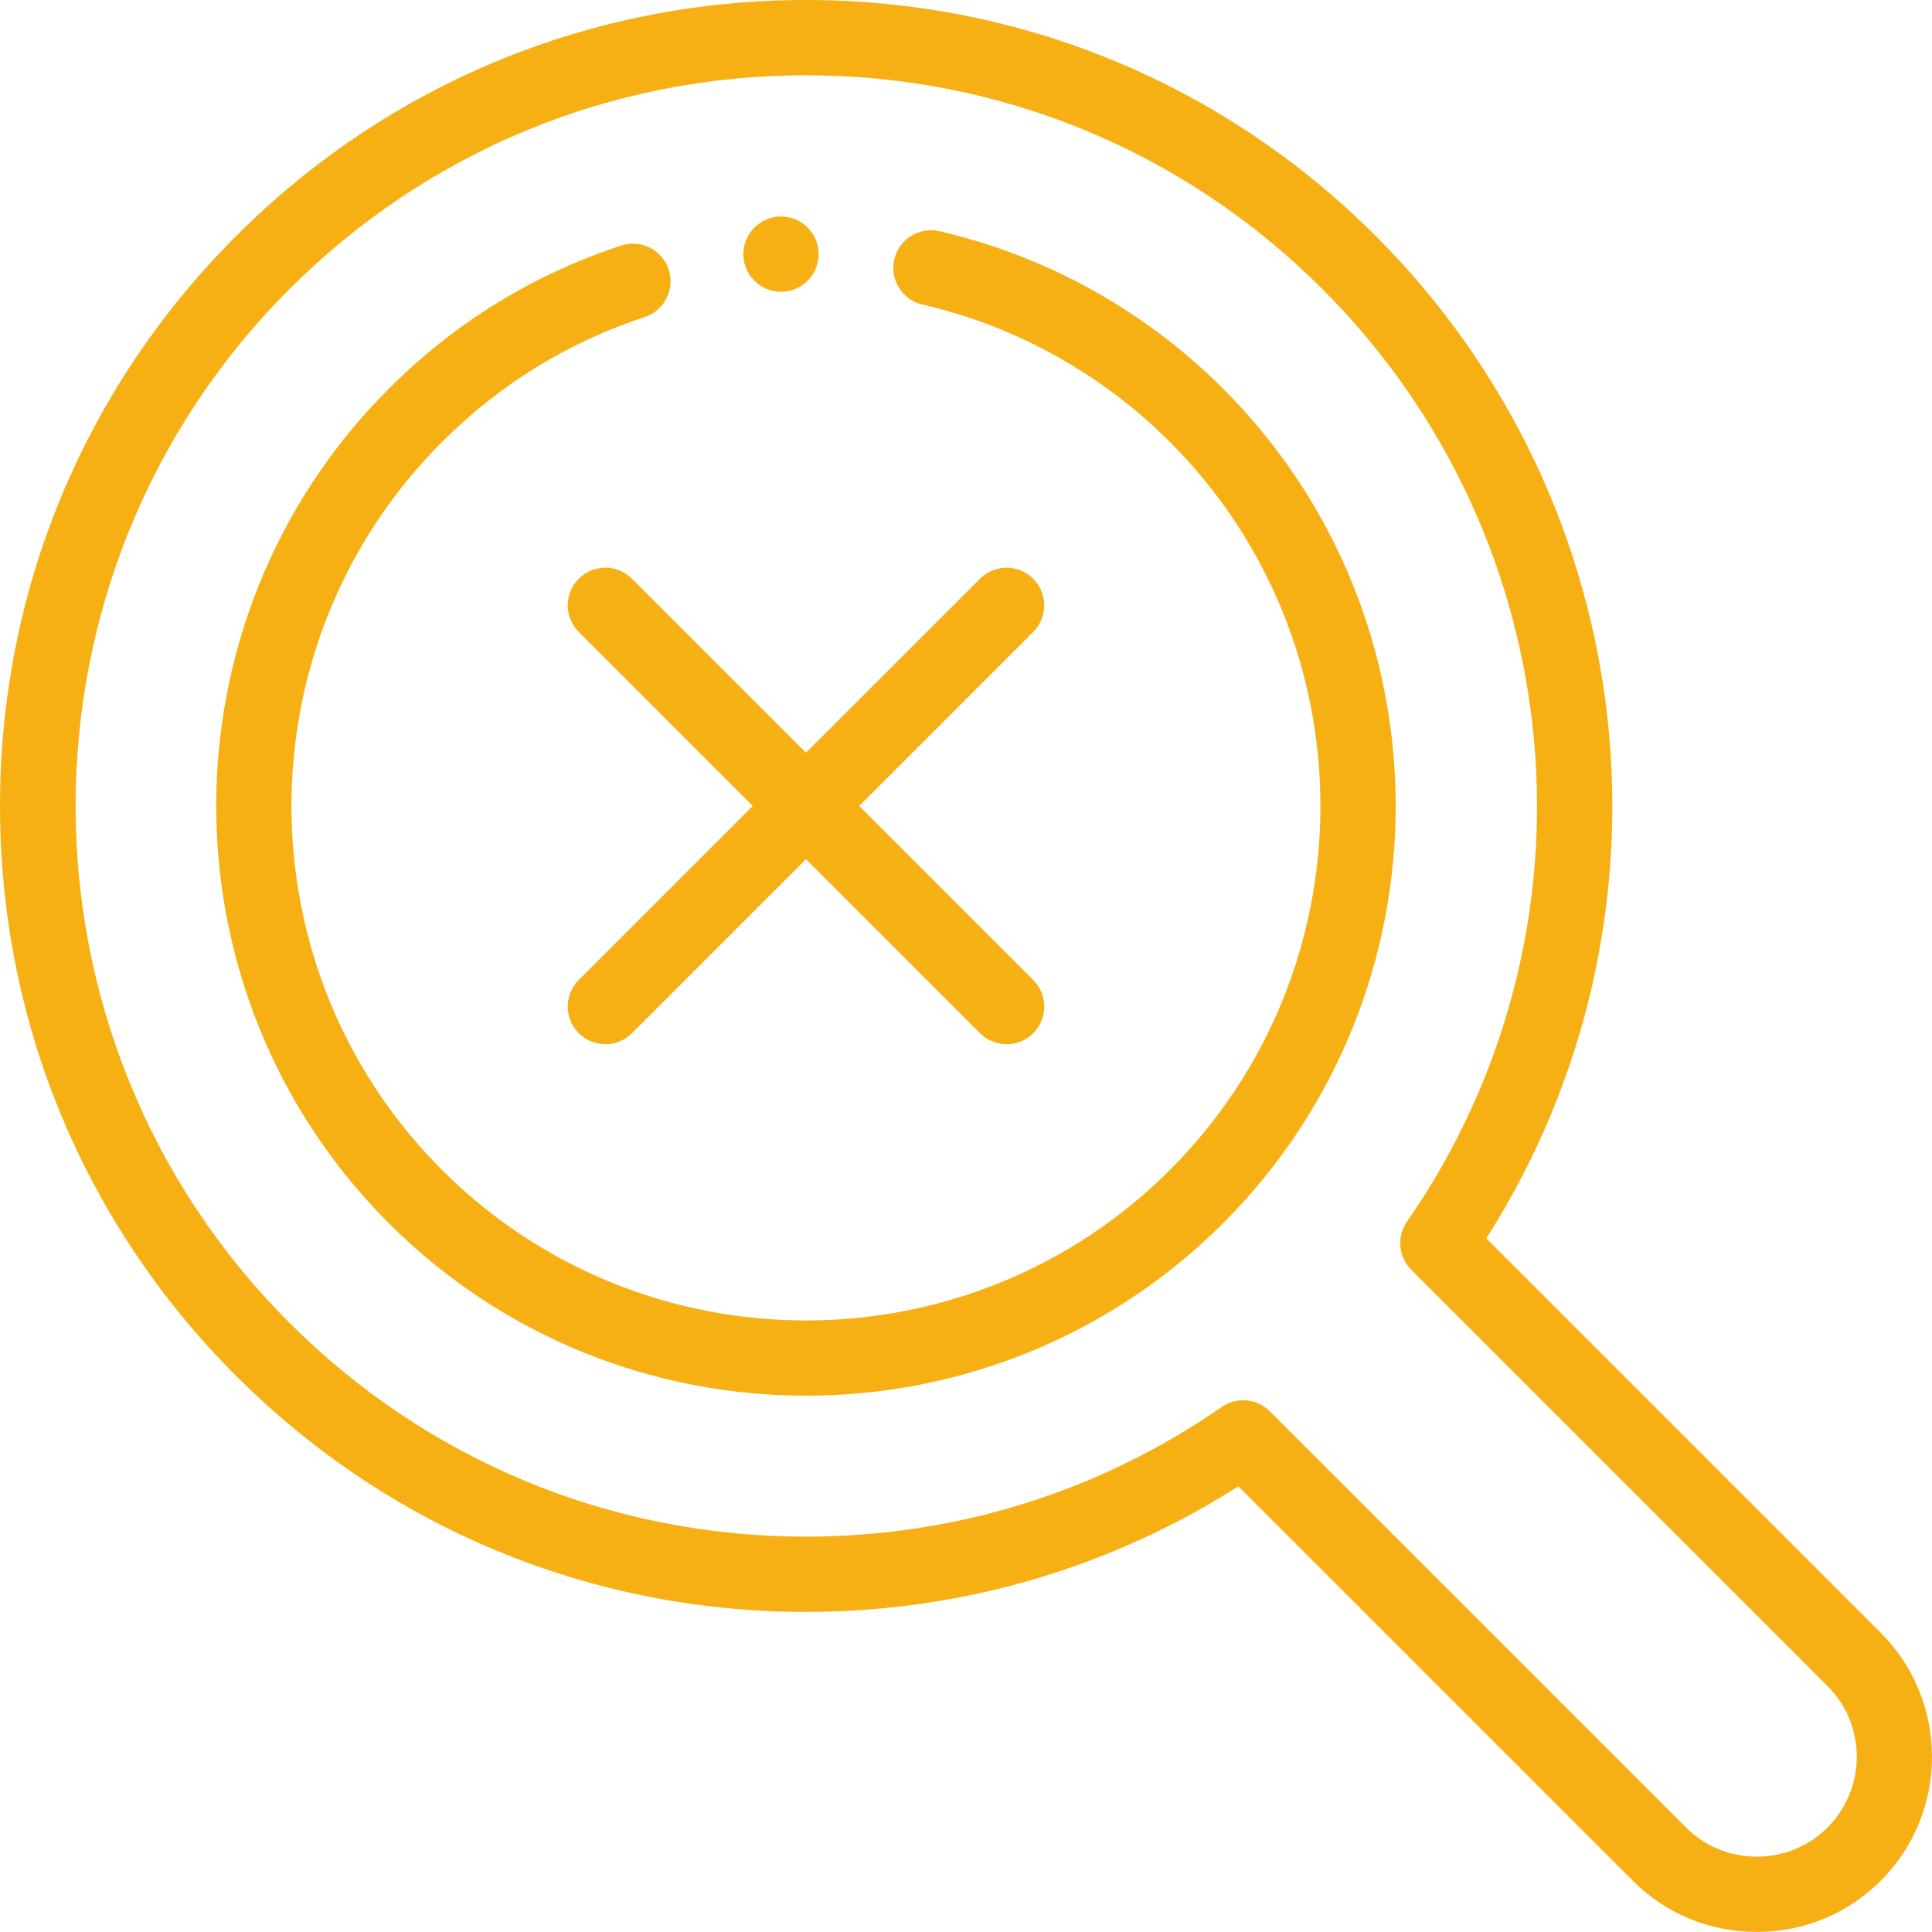 <?xml version="1.0"?>
<svg xmlns="http://www.w3.org/2000/svg" height="512px" viewBox="0 0 512 512" width="512px"><g><g fill-rule="evenodd"><path d="m248.953 61.273c-5.367-1.238-10.723 2.102-11.965 7.469-1.242 5.367 2.105 10.727 7.473 11.969 24.812 5.734 47.492 18.332 65.582 36.422 53.184 53.184 53.184 139.727 0 192.91-53.184 53.188-139.727 53.188-192.91 0-53.188-53.184-53.188-139.727 0-192.91 15.27-15.27 33.34-26.406 53.711-33.109 5.23-1.719 8.078-7.355 6.359-12.59-1.723-5.234-7.363-8.082-12.594-6.359-23.367 7.684-44.086 20.453-61.582 37.953-60.965 60.965-60.965 160.16 0 221.125 30.48 30.48 70.52 45.723 110.562 45.723 40.039-.004 80.078-15.242 110.562-45.723 60.961-60.965 60.961-160.16 0-221.125-20.738-20.734-46.738-35.176-75.199-41.754zm0 0" data-original="#000000" class="active-path" data-old_color="#000000" fill="#F7B014"/><path d="m498.414 432.707-104.531-104.531c53.602-84.055 41.863-194.484-29.266-265.617-40.34-40.34-93.977-62.559-151.027-62.559-57.055 0-110.691 22.219-151.031 62.559-40.344 40.34-62.559 93.977-62.559 151.031 0 57.051 22.215 110.688 62.559 151.027 40.34 40.34 93.973 62.555 151.023 62.555 40.945 0 80.387-11.484 114.594-33.289l104.531 104.531c8.746 8.75 20.414 13.566 32.855 13.566 12.438 0 24.105-4.816 32.855-13.566 18.109-18.117 18.109-47.59-.004-65.707zm-14.105 51.602c-4.98 4.977-11.637 7.719-18.746 7.719-7.113 0-13.77-2.742-18.75-7.719l-110.305-110.305c-1.93-1.934-4.484-2.922-7.055-2.922-1.977 0-3.961.582-5.684 1.777-32.41 22.48-70.516 34.363-110.188 34.363-51.723 0-100.348-20.141-136.918-56.711-75.5-75.5-75.5-198.348 0-273.848 36.574-36.574 85.199-56.715 136.926-56.715 51.723 0 100.348 20.141 136.922 56.715 66.281 66.285 75.684 170.207 22.348 247.105-2.75 3.965-2.27 9.324 1.145 12.738l110.305 110.305c10.336 10.336 10.336 27.156 0 37.496zm0 0" data-original="#000000" class="active-path" data-old_color="#000000" fill="#F7B014"/><path d="m273.805 153.371c-3.895-3.895-10.207-3.895-14.105 0l-46.109 46.109-46.113-46.109c-3.895-3.895-10.211-3.895-14.105 0-3.895 3.895-3.895 10.211 0 14.105l46.109 46.113-46.109 46.109c-3.895 3.895-3.895 10.211 0 14.105 1.945 1.949 4.5 2.922 7.051 2.922 2.555 0 5.105-.973 7.055-2.922l46.109-46.109 46.109 46.109c1.949 1.949 4.504 2.922 7.055 2.922 2.555 0 5.105-.973 7.055-2.922 3.895-3.895 3.895-10.211 0-14.105l-46.113-46.109 46.113-46.113c3.895-3.895 3.895-10.211 0-14.105zm0 0" data-original="#000000" class="active-path" data-old_color="#000000" fill="#F7B014"/><path d="m206.977 77.328c5.492 0 9.973-4.48 9.973-9.977 0-5.492-4.48-9.973-9.973-9.973-5.496 0-9.977 4.48-9.977 9.973 0 5.496 4.48 9.977 9.977 9.977zm0 0" data-original="#000000" class="active-path" data-old_color="#000000" fill="#F7B014"/></g></g> </svg>
